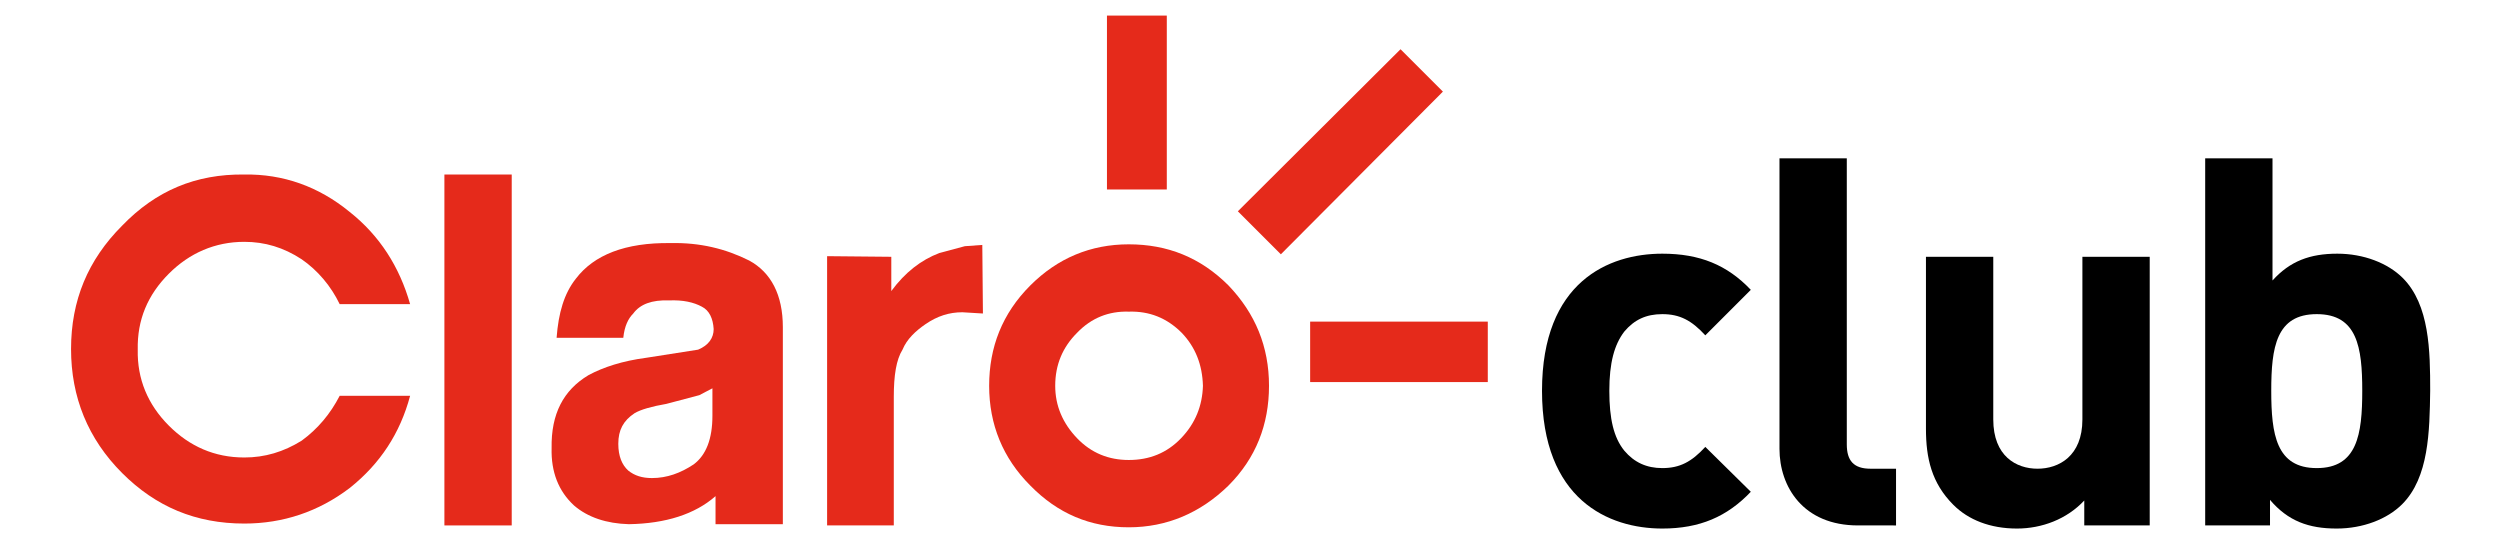 <?xml version="1.0" encoding="utf-8"?>
<!-- Generator: Adobe Illustrator 26.0.3, SVG Export Plug-In . SVG Version: 6.00 Build 0)  -->
<svg version="1.1" id="Capa_1" xmlns="http://www.w3.org/2000/svg" xmlns:xlink="http://www.w3.org/1999/xlink" x="0px" y="0px"
	 viewBox="0 0 401.1 87.3" style="enable-background:new 0 0 401.1 87.3;" xml:space="preserve">
<style type="text/css">
	.st0{fill:#E52A1B;}
</style>
<g>
	<g>
		<g>
			<g>
				<path d="M266.7,84.8c-8.6,0-19.3-4.6-19.3-22.1c0-17.5,10.7-22,19.3-22c6,0,10.4,1.8,14.2,5.8l-7.3,7.3
					c-2.2-2.4-4.1-3.4-6.9-3.4c-2.6,0-4.5,0.9-6.1,2.8c-1.6,2.1-2.4,5-2.4,9.5c0,4.5,0.7,7.5,2.4,9.6c1.6,1.9,3.6,2.8,6.1,2.8
					c2.8,0,4.7-1,6.9-3.4l7.3,7.2C277.1,82.9,272.7,84.8,266.7,84.8z"/>
			</g>
			<g>
				<path d="M298.1,84.3c-8.8,0-12.6-6.2-12.6-12.3V25.4h10.8v45.9c0,2.6,1.1,3.9,3.8,3.9h4.1v9.1H298.1z"/>
			</g>
			<g>
				<path d="M334.4,84.3v-4c-2.8,3-6.8,4.5-10.8,4.5c-4.3,0-7.8-1.4-10.2-3.8c-3.5-3.5-4.4-7.5-4.4-12.2V41.2h10.8v26.1
					c0,5.9,3.7,7.9,7.1,7.9c3.4,0,7.2-2,7.2-7.9V41.2h10.8v43.1H334.4z"/>
			</g>
			<g>
				<path d="M385.4,80.9c-2.4,2.4-6.3,3.9-10.5,3.9c-4.5,0-7.8-1.2-10.7-4.6v4.1h-10.4V25.4h10.8V45c2.8-3.1,6-4.3,10.4-4.3
					c4.2,0,8.1,1.5,10.5,3.9c4.3,4.3,4.4,11.7,4.4,18.1C389.8,69.2,389.7,76.6,385.4,80.9z M371.7,50.4c-6.5,0-7.3,5.3-7.3,12.3
					c0,7,0.8,12.4,7.3,12.4c6.5,0,7.3-5.4,7.3-12.4C379,55.7,378.2,50.4,371.7,50.4z"/>
			</g>
		</g>
		<g>
			<g>
				<polygon class="st0" points="205.5,40.8 231.5,14.7 224.7,7.9 198.6,33.9 				"/>
			</g>
			<g>
				<rect x="177.6" y="2.5" class="st0" width="9.6" height="27.9"/>
			</g>
			<g>
				<rect x="210.2" y="51.6" class="st0" width="28.5" height="9.7"/>
			</g>
			<g>
				<path class="st0" d="M189.5,70.3c-2.3,2.4-5.1,3.5-8.4,3.5c-3.2,0-6-1.1-8.3-3.5c-2.3-2.4-3.5-5.2-3.5-8.4
					c0-3.4,1.2-6.2,3.5-8.5c2.3-2.4,5.1-3.5,8.3-3.4c3.3-0.1,6.1,1,8.5,3.4c2.2,2.3,3.3,5.1,3.4,8.5
					C192.9,65.1,191.8,67.9,189.5,70.3 M197.1,45.8c-4.5-4.5-9.8-6.6-16-6.6c-6.1,0-11.4,2.2-15.8,6.6c-4.5,4.5-6.6,9.9-6.6,16.1
					c0,6.2,2.2,11.6,6.6,16c4.4,4.5,9.6,6.7,15.8,6.7c6.1,0,11.5-2.3,16-6.7c4.4-4.4,6.5-9.8,6.5-16
					C203.6,55.6,201.4,50.3,197.1,45.8"/>
			</g>
			<g>
				<path class="st0" d="M39.2,28c-7.8-0.1-14.2,2.6-19.6,8.2c-5.5,5.5-8.2,12-8.2,19.8c0,7.7,2.7,14.4,8.2,19.9
					c5.4,5.4,11.8,8.1,19.6,8.1c6.2,0,11.9-1.9,16.9-5.7c4.9-3.9,8.1-8.8,9.7-14.8H54.5c-1.5,2.9-3.5,5.3-6.1,7.2
					c-2.9,1.8-5.9,2.7-9.2,2.7c-4.8,0-8.8-1.8-12.1-5.1c-3.4-3.4-5.1-7.5-5-12.2c-0.1-4.8,1.6-8.8,5-12.2c3.3-3.3,7.4-5.1,12.1-5.1
					c3.3,0,6.3,0.9,9.2,2.8c2.6,1.8,4.7,4.3,6.1,7.2h11.3c-1.7-6-4.9-11-9.7-14.8C51.1,29.9,45.4,27.9,39.2,28"/>
			</g>
			<g>
				<path class="st0" d="M112.2,63.4l2.1-1.1v4.4c0,3.7-1,6.3-3,7.8c-2.1,1.4-4.3,2.2-6.7,2.2c-1.6,0-2.8-0.4-3.8-1.2
					c-1-0.9-1.6-2.3-1.6-4.3c0-2.2,0.8-3.7,2.6-4.9c1-0.6,2.8-1.1,5.1-1.5L112.2,63.4z M107.6,39c-7.3-0.1-12.3,1.9-15.2,5.7
					c-1.9,2.4-2.8,5.5-3.1,9.5H100c0.2-1.9,0.8-3.1,1.6-3.9c1.1-1.5,3-2.2,5.7-2.1c2.3-0.1,4,0.3,5.3,1c1.2,0.6,1.8,1.9,1.9,3.6
					c0,1.4-0.8,2.6-2.5,3.3l-8.3,1.3c-3.8,0.5-6.9,1.5-9.3,2.8c-4,2.4-6,6.2-5.9,11.7c-0.1,3.8,1.1,6.9,3.6,9.2
					c2.2,1.9,5.2,2.9,8.8,3c5.9-0.1,10.6-1.6,13.9-4.5v4.5h10.8V52.5c0-5.2-1.9-8.8-5.4-10.7C116.4,39.9,112.3,38.9,107.6,39"/>
			</g>
			<g>
				<rect x="71.3" y="28" class="st0" width="10.8" height="56.3"/>
			</g>
			<g>
				<path class="st0" d="M150.7,40.6c-2.9,1.1-5.5,3.1-7.7,6.1v-5.5l-10.3-0.1v43.2h10.7V63.7c0-3.5,0.4-6,1.4-7.6
					c0.7-1.7,2.1-3,3.7-4.1c1.9-1.3,3.8-1.9,5.9-1.9l3.3,0.2l-0.1-11l-2.8,0.2L150.7,40.6z"/>
			</g>
		</g>
	</g>
</g>
</svg>
